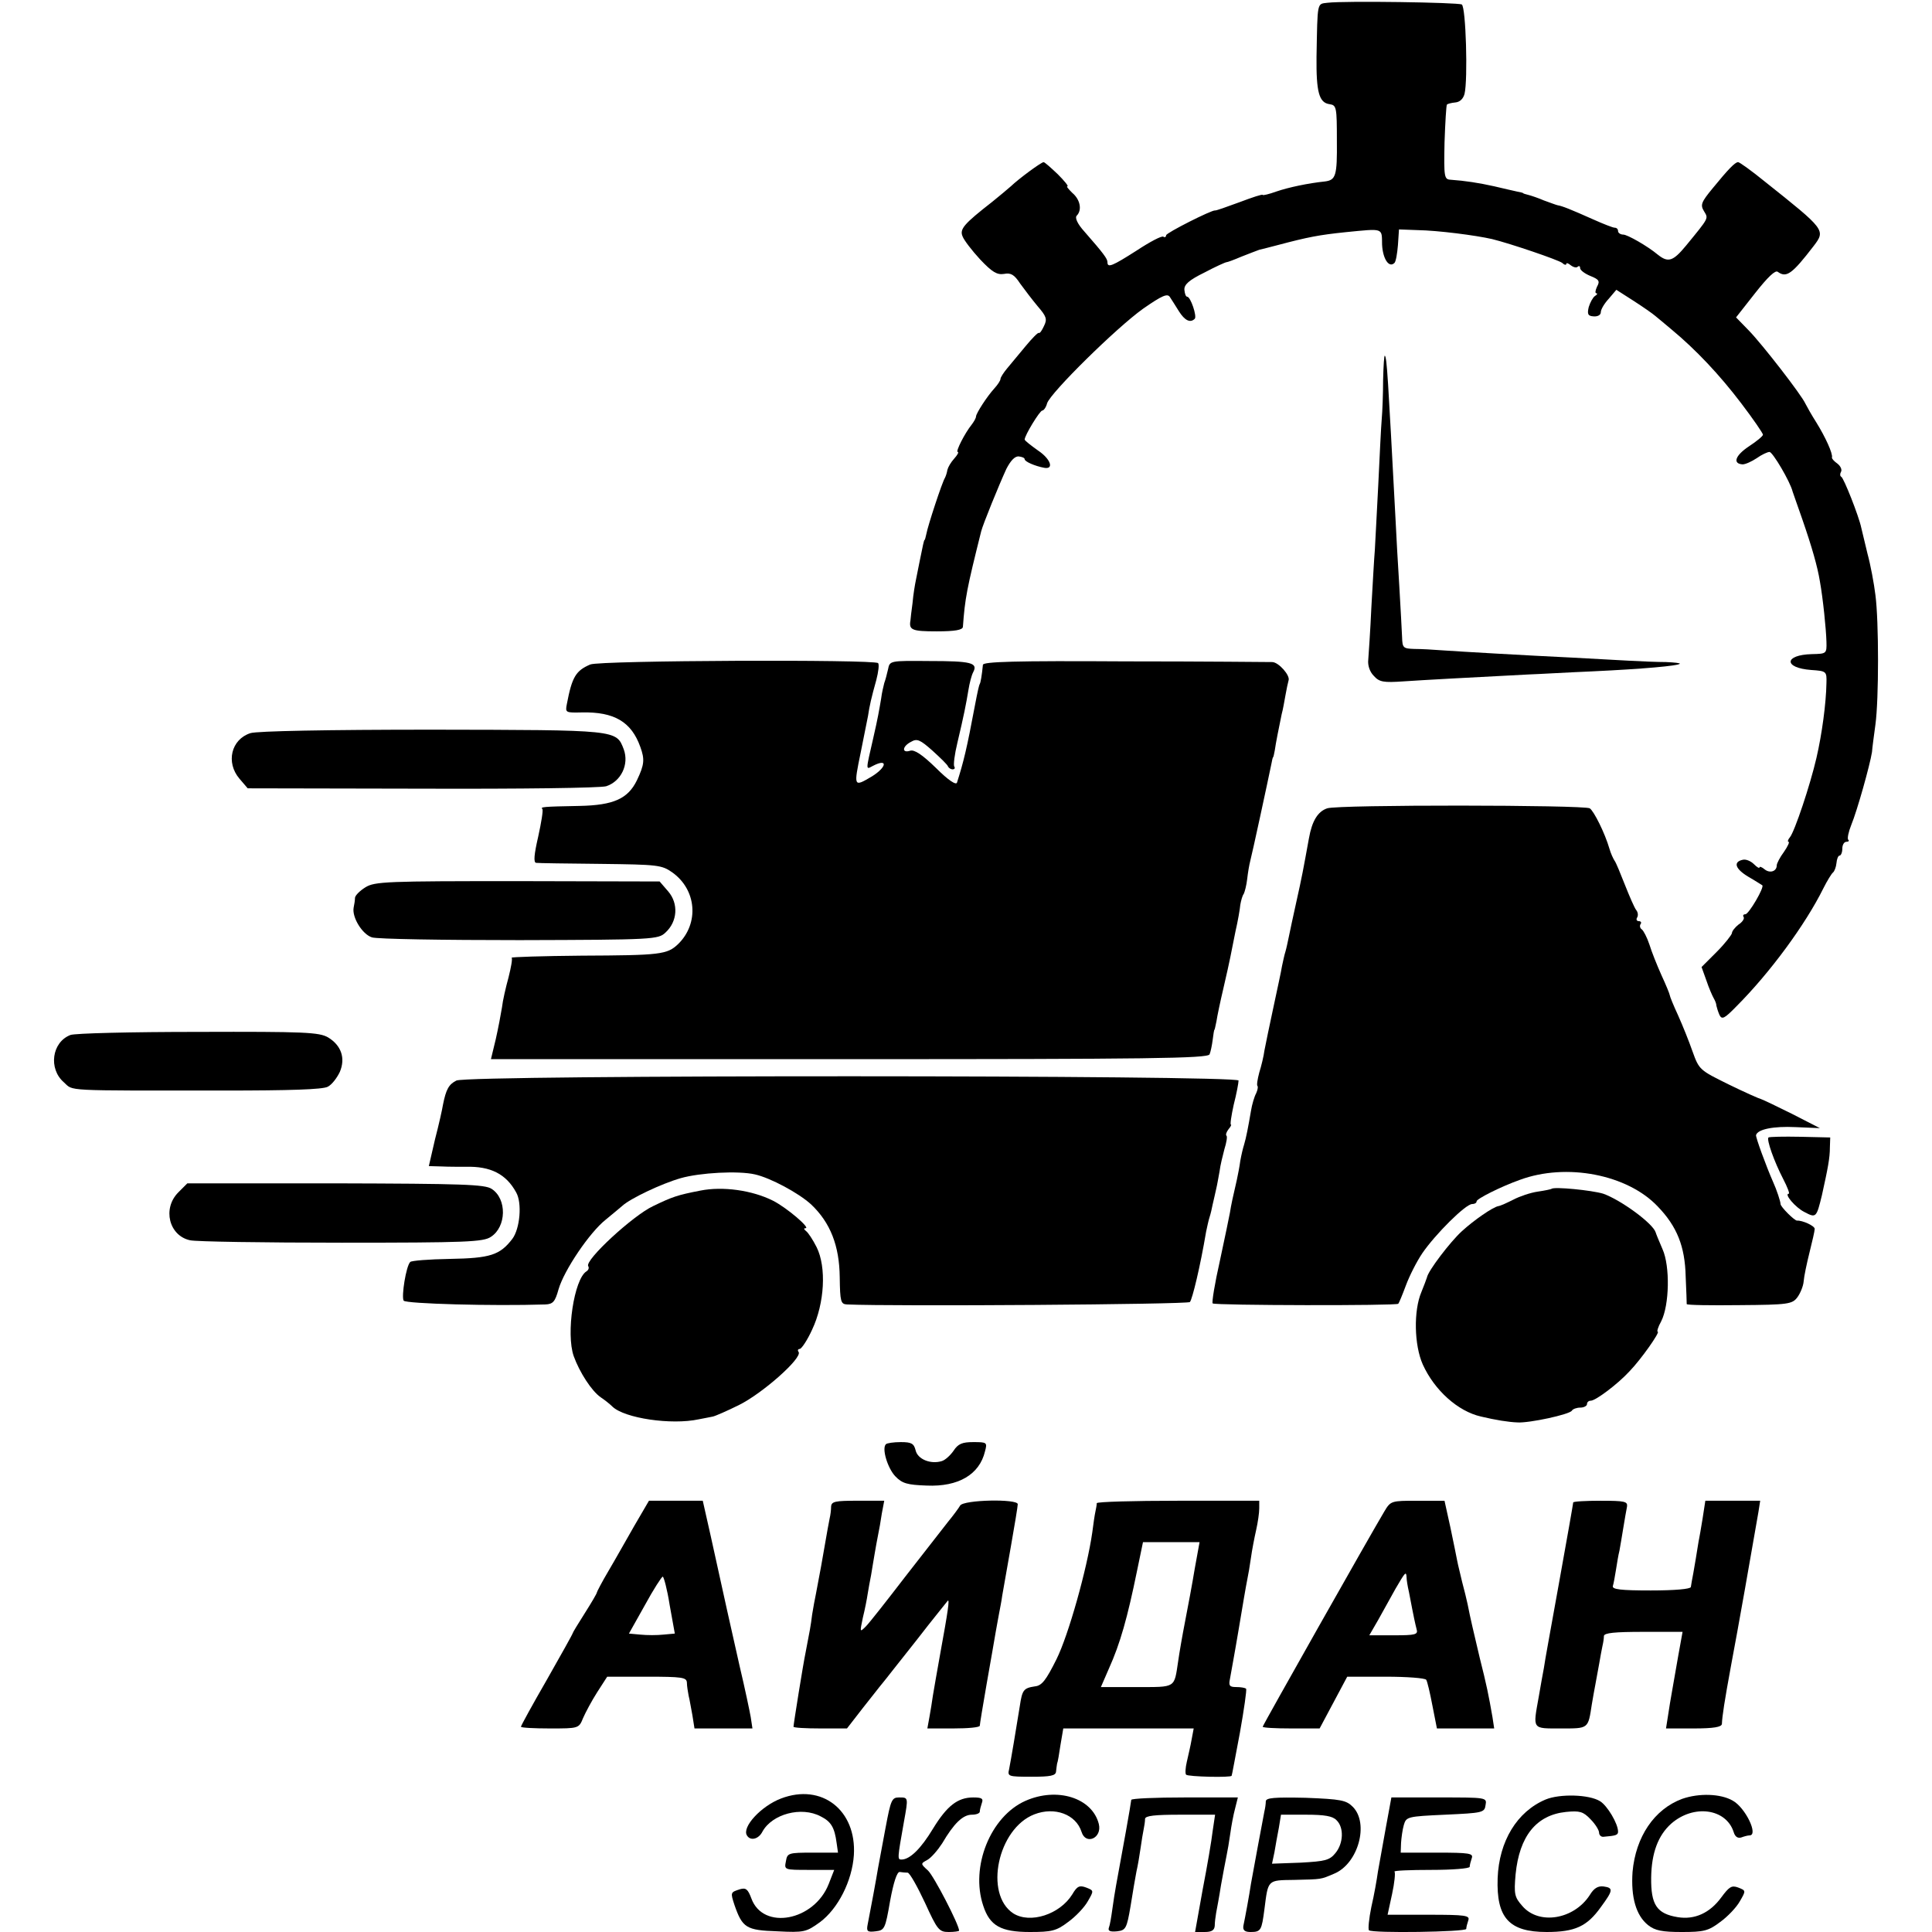 <?xml version="1.0" standalone="no"?>
<!DOCTYPE svg PUBLIC "-//W3C//DTD SVG 20010904//EN"
 "http://www.w3.org/TR/2001/REC-SVG-20010904/DTD/svg10.dtd">
<svg version="1.0" xmlns="http://www.w3.org/2000/svg"
 width="560pt" height="560pt" viewBox="0 0 560 560"
 preserveAspectRatio="xMidYMid meet">
<g transform="translate(0,560) scale(0.1,-0.1)"
fill="#000000" stroke="none">
<path d="M3848 5592 c-31 -4 -29 6 -32 -157 -1 -101 7 -133 38 -137 20 -3 21
-9 21 -106 1 -102 -3 -114 -35 -118 -48 -5 -105 -17 -140 -29 -22 -8 -40 -12
-40 -10 0 3 -30 -7 -67 -21 -38 -14 -69 -25 -71 -24 -9 2 -142 -65 -142 -72 0
-5 -4 -7 -8 -4 -5 3 -39 -15 -77 -40 -72 -46 -85 -51 -85 -34 0 10 -11 25 -67
89 -20 22 -28 40 -22 46 16 16 10 47 -13 66 -11 11 -18 19 -14 19 4 0 -9 16
-28 35 -20 19 -38 35 -41 35 -7 0 -72 -48 -95 -70 -9 -8 -33 -28 -54 -45 -82
-64 -95 -79 -86 -100 4 -11 27 -41 51 -67 35 -37 49 -45 69 -42 20 4 30 -2 47
-28 13 -18 36 -48 51 -66 25 -29 28 -37 18 -57 -6 -13 -12 -22 -15 -20 -2 2
-19 -15 -38 -38 -19 -23 -43 -52 -54 -65 -10 -12 -19 -26 -19 -30 0 -5 -8 -17
-18 -28 -21 -23 -52 -71 -53 -81 0 -5 -6 -15 -12 -23 -21 -26 -48 -80 -41 -80
4 0 -1 -9 -10 -19 -10 -11 -18 -25 -20 -33 -1 -7 -4 -17 -7 -23 -8 -12 -50
-140 -54 -163 -2 -9 -4 -17 -5 -17 -2 0 -5 -16 -14 -60 -3 -16 -8 -41 -11 -55
-3 -14 -8 -44 -10 -68 -3 -23 -6 -46 -6 -50 -5 -28 4 -32 76 -32 53 0 75 4 76
13 6 83 11 109 53 277 5 20 51 133 73 181 12 23 24 37 36 36 9 -1 17 -4 17 -8
0 -7 30 -20 57 -25 29 -5 18 26 -18 50 -21 15 -39 29 -39 32 0 12 44 84 51 84
4 0 11 9 14 21 10 31 201 219 278 274 56 39 71 45 78 34 5 -8 17 -26 26 -41
17 -27 33 -35 46 -22 7 7 -12 64 -22 64 -4 0 -7 9 -8 20 -1 15 13 28 58 50 32
17 61 30 64 30 3 0 22 7 43 16 20 8 44 17 52 20 8 2 33 8 55 14 87 23 118 29
195 37 112 11 105 13 106 -36 2 -41 20 -69 36 -53 4 4 8 27 10 52 l3 45 54 -2
c59 -1 168 -15 216 -26 53 -13 191 -60 203 -69 6 -6 12 -7 12 -3 0 4 6 2 13
-4 8 -6 17 -8 20 -4 4 3 7 2 7 -4 0 -6 13 -16 30 -23 25 -10 28 -15 19 -31 -5
-11 -6 -19 -2 -19 4 0 3 -4 -4 -8 -6 -4 -14 -19 -18 -32 -5 -21 -2 -26 14 -27
12 -1 21 4 21 12 0 8 10 25 23 39 l22 26 50 -32 c28 -18 55 -37 62 -43 6 -5
28 -23 48 -40 70 -58 139 -131 202 -214 35 -46 63 -87 63 -91 0 -4 -18 -19
-41 -34 -39 -26 -48 -50 -18 -52 8 0 26 8 41 18 14 10 31 18 37 18 9 0 60 -86
67 -115 2 -5 14 -41 28 -80 28 -81 44 -137 51 -180 9 -50 18 -138 19 -175 1
-35 0 -35 -42 -36 -81 -2 -83 -40 -2 -46 44 -3 45 -4 44 -38 -1 -59 -13 -148
-29 -217 -18 -78 -63 -213 -77 -230 -6 -7 -7 -13 -4 -13 4 0 -2 -13 -13 -29
-12 -16 -21 -34 -21 -39 0 -18 -20 -24 -35 -12 -8 7 -15 9 -15 6 0 -4 -7 0
-16 9 -9 9 -23 15 -32 13 -29 -6 -23 -26 15 -49 21 -12 39 -24 41 -25 7 -5
-39 -84 -49 -84 -6 0 -8 -4 -5 -8 3 -5 -4 -15 -15 -22 -10 -8 -19 -19 -19 -25
-1 -5 -20 -30 -44 -54 l-44 -44 14 -39 c7 -21 17 -44 21 -51 4 -7 8 -16 8 -22
1 -5 5 -18 9 -27 7 -14 14 -11 49 25 97 97 200 237 252 342 11 22 24 43 28 46
4 3 9 16 10 27 1 12 5 22 9 22 4 0 8 9 8 20 0 11 5 20 12 20 6 0 9 3 5 6 -3 4
1 23 9 43 17 41 54 173 60 211 1 14 6 50 10 80 10 73 10 299 0 375 -4 33 -14
87 -23 120 -8 33 -16 67 -18 75 -7 34 -51 145 -58 148 -4 2 -4 9 -1 14 4 6 -1
17 -10 24 -10 7 -17 15 -16 18 3 11 -19 59 -45 101 -14 22 -28 47 -32 55 -11
25 -125 172 -164 212 l-37 38 55 70 c37 47 59 68 66 62 25 -18 41 -7 104 75
35 46 34 47 -142 187 -38 31 -73 56 -77 56 -9 0 -29 -21 -74 -76 -33 -40 -36
-48 -25 -66 13 -22 16 -17 -52 -100 -38 -46 -52 -50 -82 -26 -30 25 -88 58
-100 58 -8 0 -15 5 -15 10 0 6 -4 10 -10 10 -5 0 -33 11 -62 24 -65 29 -90 39
-103 41 -5 1 -23 8 -40 14 -16 7 -37 14 -45 16 -8 2 -15 4 -15 5 0 1 -8 3 -19
5 -10 2 -39 9 -65 15 -45 10 -84 16 -126 19 -19 1 -20 7 -18 108 2 58 5 108 7
110 2 2 13 5 24 6 13 1 23 10 27 25 10 41 4 252 -8 259 -11 6 -339 11 -389 5z"/>
<path d="M4009 4499 c0 -41 -2 -92 -4 -114 -2 -22 -6 -107 -10 -190 -4 -82 -9
-168 -10 -190 -2 -22 -6 -96 -10 -165 -3 -69 -8 -137 -9 -152 -2 -16 4 -35 16
-47 16 -18 28 -20 86 -16 59 4 187 11 362 20 30 1 114 6 185 9 149 7 248 16
254 22 2 2 -16 4 -40 5 -24 0 -73 2 -109 4 -36 2 -110 6 -165 9 -127 6 -317
17 -375 21 -25 2 -61 4 -80 4 -33 1 -35 3 -36 34 -1 17 -4 84 -8 147 -4 63 -9
151 -11 195 -22 413 -25 469 -31 474 -2 2 -4 -29 -5 -70z"/>
<path d="M1711 3674 c-42 -18 -53 -36 -68 -115 -5 -25 -3 -25 44 -24 93 2 143
-27 169 -100 13 -36 12 -51 -10 -97 -26 -53 -67 -72 -166 -74 -108 -2 -114 -3
-108 -9 3 -3 -3 -39 -12 -80 -12 -52 -14 -75 -6 -76 6 -1 90 -2 186 -3 167 -2
178 -3 209 -25 70 -50 78 -147 17 -207 -32 -31 -52 -33 -280 -34 -114 -1 -206
-4 -203 -6 3 -3 -2 -29 -9 -57 -8 -29 -17 -68 -19 -87 -3 -19 -11 -61 -18 -92
l-14 -58 1039 0 c866 0 1039 2 1044 14 3 7 7 26 9 42 2 16 4 29 5 29 1 0 3 11
6 25 2 14 11 57 20 95 9 39 18 79 20 90 2 11 9 45 15 75 7 30 13 65 14 77 2
12 6 27 10 32 3 6 8 25 10 43 2 18 6 42 9 53 5 18 51 231 61 280 2 11 4 20 5
20 1 0 3 9 5 20 3 22 12 66 20 105 4 14 8 39 11 55 3 17 7 36 9 43 5 14 -28
52 -47 53 -7 0 -199 2 -426 2 -323 2 -412 -1 -413 -10 -3 -31 -7 -53 -9 -55
-2 -3 -6 -20 -14 -62 -24 -128 -33 -164 -52 -224 -2 -9 -25 6 -61 42 -40 39
-63 54 -75 50 -25 -8 -23 13 3 26 17 10 26 6 62 -26 23 -21 44 -41 45 -46 2
-4 8 -8 13 -8 6 0 8 4 5 8 -3 5 1 36 9 69 19 80 25 111 32 153 3 19 9 43 14
52 14 27 -6 32 -128 32 -114 1 -114 1 -119 -24 -3 -14 -8 -32 -11 -40 -2 -8
-7 -28 -9 -45 -6 -35 -9 -54 -23 -115 -22 -96 -22 -91 -1 -80 44 23 41 -3 -2
-30 -54 -32 -54 -32 -33 70 13 65 17 86 21 105 4 28 10 54 24 104 6 23 9 46 5
49 -11 11 -806 8 -834 -4z"/>
<path d="M726 3475 c-56 -18 -72 -85 -32 -132 l24 -28 504 -1 c292 -1 516 2
535 7 43 14 67 63 51 107 -22 57 -16 56 -555 57 -305 0 -508 -4 -527 -10z"/>
<path d="M3847 3257 c-27 -9 -44 -36 -53 -87 -17 -93 -19 -106 -38 -191 -8
-36 -17 -78 -20 -93 -3 -14 -7 -34 -10 -44 -3 -9 -7 -28 -10 -42 -2 -14 -14
-68 -25 -120 -11 -52 -23 -108 -26 -125 -2 -16 -9 -45 -15 -64 -5 -19 -8 -37
-5 -39 2 -3 0 -12 -4 -21 -5 -9 -12 -32 -15 -51 -8 -47 -14 -78 -20 -98 -3 -9
-8 -30 -11 -47 -2 -16 -7 -41 -10 -55 -11 -47 -17 -75 -20 -95 -2 -11 -15 -74
-29 -139 -15 -66 -24 -122 -21 -124 6 -6 534 -7 538 -1 2 2 12 26 22 53 10 27
31 69 48 94 37 54 125 142 144 142 7 0 13 3 13 8 0 7 69 42 125 62 135 50 312
16 400 -77 56 -58 79 -116 81 -203 2 -41 3 -77 3 -80 1 -3 69 -4 153 -3 142 1
153 3 168 23 8 11 17 32 18 46 1 14 9 52 17 84 8 32 15 62 15 68 0 9 -36 25
-51 24 -7 -1 -48 40 -48 48 0 7 -11 41 -22 65 -19 43 -51 130 -49 135 5 17 51
26 114 23 l71 -3 -80 41 c-44 22 -84 41 -90 43 -5 1 -48 20 -95 43 -83 41 -85
42 -104 95 -10 29 -29 76 -42 105 -13 28 -24 55 -24 58 0 3 -11 30 -24 58 -13
29 -29 69 -35 89 -7 21 -17 40 -22 44 -5 3 -7 10 -4 15 4 5 1 9 -5 9 -6 0 -8
5 -5 10 4 6 3 16 -3 23 -5 7 -19 39 -32 72 -13 33 -26 65 -30 70 -4 6 -11 21
-15 35 -13 45 -45 109 -57 117 -17 10 -730 11 -761 0z"/>
<path d="M1059 3028 c-16 -10 -29 -23 -30 -30 0 -7 -2 -20 -4 -29 -5 -28 25
-77 53 -86 15 -5 207 -8 428 -8 389 1 402 2 423 22 35 32 38 84 8 119 l-25 29
-412 1 c-378 0 -414 -1 -441 -18z"/>
<path d="M204 2600 c-54 -21 -64 -98 -19 -137 29 -26 -8 -24 462 -24 193 0
288 3 303 11 12 6 27 26 35 43 17 40 4 77 -34 100 -26 15 -67 17 -378 16 -191
0 -357 -4 -369 -9z"/>
<path d="M1323 2468 c-22 -11 -30 -25 -39 -70 -2 -13 -12 -58 -23 -100 l-18
-78 36 -1 c20 -1 52 -1 71 -1 72 2 117 -21 146 -74 18 -31 11 -106 -11 -135
-36 -47 -64 -56 -181 -58 -60 -1 -112 -5 -115 -9 -12 -12 -26 -100 -19 -112 6
-9 258 -16 411 -11 22 1 28 8 38 44 16 55 90 165 137 202 21 17 42 35 48 40
23 21 113 64 169 80 56 16 167 22 215 11 45 -10 127 -54 163 -87 56 -53 82
-120 83 -211 1 -71 3 -78 21 -79 137 -6 988 0 994 7 7 8 30 103 47 204 3 14 7
33 10 42 3 9 7 26 9 37 3 12 7 31 10 44 3 12 7 36 10 52 2 17 9 45 14 64 6 19
9 37 6 39 -3 3 0 11 6 19 6 7 9 13 7 13 -3 0 1 26 8 58 8 31 14 63 14 70 0 16
-2232 17 -2267 0z"/>
<path d="M5126 2303 c-6 -6 16 -69 43 -121 12 -23 19 -42 16 -42 -15 0 19 -40
45 -53 34 -18 35 -17 51 49 17 77 23 107 23 138 l1 29 -87 2 c-48 1 -89 0 -92
-2z"/>
<path d="M517 2144 c-47 -47 -27 -126 34 -139 17 -4 214 -7 439 -7 361 0 411
2 433 17 45 29 47 110 2 139 -20 13 -84 15 -452 16 l-430 0 -26 -26z"/>
<path d="M2030 2149 c-67 -13 -81 -18 -137 -45 -58 -27 -199 -157 -188 -174 3
-5 1 -11 -5 -15 -36 -22 -60 -181 -37 -246 17 -47 52 -101 78 -119 12 -8 27
-20 34 -27 35 -34 171 -54 250 -37 17 3 35 7 41 8 6 1 41 16 77 34 68 34 182
135 172 153 -4 5 -2 9 3 9 5 0 22 25 36 56 36 76 42 181 13 239 -11 22 -25 43
-31 47 -6 5 -7 8 -1 8 15 0 -55 60 -95 80 -60 30 -145 42 -210 29z"/>
<path d="M4497 2154 c-1 -1 -19 -5 -40 -8 -21 -3 -53 -14 -70 -23 -18 -9 -37
-18 -44 -19 -16 -3 -70 -40 -106 -73 -33 -30 -98 -115 -101 -134 -2 -6 -9 -25
-16 -42 -23 -54 -21 -154 4 -210 34 -75 102 -136 169 -151 42 -10 79 -16 106
-17 34 -2 150 23 157 34 3 5 14 9 25 9 10 0 19 5 19 10 0 6 5 10 11 10 14 0
78 48 112 85 34 35 90 115 82 115 -3 0 1 14 10 30 24 47 26 160 4 209 -10 23
-19 45 -20 49 -8 26 -101 94 -152 112 -33 10 -143 21 -150 14z"/>
<path d="M2568 1414 c-13 -12 5 -70 27 -93 20 -21 35 -25 91 -27 92 -4 153 32
169 99 7 26 6 27 -34 27 -32 0 -44 -5 -57 -25 -9 -13 -24 -27 -34 -30 -32 -10
-70 5 -76 31 -5 20 -12 24 -43 24 -21 0 -40 -3 -43 -6z"/>
<path d="M1839 1178 c-23 -40 -56 -99 -75 -131 -19 -32 -34 -61 -34 -63 0 -3
-16 -30 -35 -60 -19 -30 -35 -56 -35 -58 0 -2 -34 -63 -75 -135 -41 -71 -75
-133 -75 -136 0 -3 38 -5 84 -5 83 0 84 0 96 30 7 16 25 50 41 75 l29 45 115
0 c103 0 115 -2 116 -17 0 -10 3 -27 5 -38 3 -11 7 -37 11 -57 l6 -38 84 0 84
0 -5 33 c-3 17 -17 84 -32 147 -26 116 -43 190 -84 378 l-23 102 -78 0 -78 0
-42 -72z m102 -230 l15 -83 -33 -3 c-18 -2 -48 -2 -67 0 l-33 3 46 82 c25 46
49 83 52 83 3 0 13 -37 20 -82z"/>
<path d="M2409 1233 c0 -10 -2 -25 -4 -33 -3 -15 -5 -25 -25 -140 -6 -30 -12
-66 -15 -80 -3 -14 -8 -41 -11 -60 -4 -33 -7 -48 -19 -110 -7 -33 -35 -208
-35 -215 0 -3 35 -5 78 -5 l77 0 45 58 c25 31 50 64 57 72 7 8 51 65 99 125
47 61 89 112 91 115 6 6 1 -29 -22 -155 -9 -49 -18 -103 -21 -120 -2 -16 -7
-45 -10 -62 l-6 -33 76 0 c42 0 76 3 76 8 0 4 9 59 20 122 11 63 23 130 26
149 3 18 8 43 10 55 2 11 7 35 9 51 3 17 14 80 25 142 11 62 20 117 20 123 0
16 -157 13 -167 -4 -4 -7 -20 -29 -35 -47 -15 -19 -70 -90 -124 -159 -53 -69
-104 -134 -114 -144 -18 -18 -18 -18 -9 25 6 24 12 55 14 69 2 14 7 39 10 55
3 17 7 44 10 60 3 17 7 41 10 55 3 14 8 42 11 63 l7 37 -77 0 c-65 0 -76 -2
-77 -17z"/>
<path d="M3179 1243 c0 -5 -2 -16 -4 -25 -2 -9 -6 -36 -9 -60 -15 -105 -69
-298 -104 -368 -30 -60 -42 -76 -62 -78 -33 -5 -37 -10 -44 -57 -10 -63 -26
-158 -31 -183 -5 -21 -3 -22 65 -22 55 0 70 3 71 15 1 8 2 18 3 23 2 4 6 28
10 55 l8 47 189 0 189 0 -6 -32 c-3 -18 -10 -47 -14 -65 -4 -17 -5 -34 -2 -37
5 -6 132 -9 132 -3 1 1 11 57 24 125 12 67 20 124 18 127 -3 3 -16 5 -29 5
-19 0 -22 4 -18 23 2 12 14 76 25 142 11 66 22 131 25 145 3 14 8 43 11 65 3
22 10 58 15 80 5 22 9 50 9 63 l0 22 -235 0 c-129 0 -235 -3 -236 -7z m284
-190 c-7 -43 -20 -112 -28 -153 -8 -41 -17 -93 -20 -115 -12 -79 -5 -75 -120
-75 l-104 0 23 53 c33 73 54 148 82 285 l17 82 82 0 82 0 -14 -77z"/>
<path d="M4012 1218 c-39 -65 -352 -619 -352 -623 0 -3 37 -5 83 -5 l82 0 40
75 40 75 112 0 c61 0 114 -4 117 -9 3 -4 11 -38 18 -75 l13 -66 83 0 83 0 -5
33 c-11 63 -17 93 -37 172 -19 81 -26 109 -35 155 -3 14 -10 43 -16 65 -5 22
-12 49 -14 60 -2 11 -11 55 -20 98 l-17 77 -78 0 c-77 0 -78 0 -97 -32z m65
-190 c0 -7 3 -26 7 -43 15 -79 18 -91 22 -107 5 -16 -3 -18 -66 -18 l-71 0 26
45 c14 25 36 65 50 90 28 48 31 52 32 33z"/>
<path d="M4560 1245 c0 -3 -18 -105 -40 -227 -22 -123 -43 -236 -45 -253 -3
-16 -10 -54 -15 -84 -17 -95 -20 -91 64 -91 81 0 79 -2 90 70 3 19 8 45 10 56
2 12 7 39 11 60 4 22 8 46 10 54 2 8 4 21 4 28 1 9 31 12 115 12 l113 0 -13
-72 c-7 -40 -15 -86 -18 -103 -3 -16 -8 -47 -11 -67 l-6 -38 80 0 c58 0 81 4
82 13 1 23 7 63 27 172 18 94 61 338 79 443 l5 32 -80 0 -79 0 -8 -52 c-5 -29
-9 -55 -10 -58 -1 -3 -5 -30 -10 -60 -5 -30 -10 -58 -11 -62 -1 -5 -2 -12 -3
-18 -1 -6 -47 -10 -116 -10 -87 0 -113 3 -110 13 2 6 6 28 9 47 3 19 7 44 10
55 2 11 7 40 11 65 4 25 9 53 11 63 2 15 -6 17 -77 17 -43 0 -79 -2 -79 -5z"/>
<path d="M2264 387 c-58 -22 -114 -83 -99 -107 10 -17 34 -11 45 11 28 51 113
74 169 44 30 -15 40 -32 46 -77 l4 -28 -73 0 c-71 0 -74 -1 -78 -25 -5 -25 -5
-25 68 -25 l72 0 -16 -41 c-42 -107 -190 -135 -224 -42 -10 27 -16 32 -33 27
-28 -9 -28 -9 -16 -46 23 -66 34 -73 124 -76 78 -4 84 -2 123 26 53 39 94 120
99 195 8 130 -93 209 -211 164z"/>
<path d="M2972 380 c-101 -45 -160 -191 -122 -304 19 -58 51 -76 135 -76 63 0
77 3 111 29 21 15 47 42 57 60 18 31 18 31 -5 40 -19 7 -26 4 -40 -20 -36 -58
-122 -86 -171 -55 -85 56 -45 246 61 287 59 23 121 0 137 -51 12 -39 60 -18
50 23 -19 76 -121 108 -213 67z"/>
<path d="M4480 384 c-83 -35 -135 -121 -139 -228 -4 -115 33 -156 142 -156 82
0 117 16 157 72 36 49 37 56 8 60 -16 2 -28 -5 -40 -25 -46 -71 -148 -88 -196
-31 -22 25 -24 34 -19 91 11 111 60 172 146 181 40 4 50 1 71 -21 14 -14 25
-32 25 -39 0 -7 6 -13 13 -12 36 3 42 5 42 15 0 23 -31 75 -52 88 -32 20 -117
22 -158 5z"/>
<path d="M4876 386 c-81 -30 -135 -110 -144 -212 -5 -73 10 -126 45 -154 20
-16 41 -20 98 -20 63 0 77 3 111 29 21 15 47 42 57 60 18 31 18 31 -5 40 -19
7 -26 2 -49 -29 -33 -45 -77 -65 -126 -57 -61 10 -78 36 -77 115 1 71 20 122
58 156 65 57 159 44 181 -24 4 -14 12 -19 22 -16 8 3 19 6 24 6 27 0 -12 81
-49 101 -35 20 -97 22 -146 5z"/>
<path d="M2567 303 c-9 -49 -19 -101 -22 -118 -5 -31 -22 -123 -30 -163 -4
-20 -1 -23 23 -20 26 3 28 7 42 88 10 54 20 85 28 84 6 -1 17 -2 23 -2 6 -1
28 -40 50 -87 36 -79 41 -85 69 -85 16 0 30 2 30 4 0 17 -73 158 -90 174 -22
20 -22 20 -2 31 11 6 30 28 43 48 34 58 60 83 86 83 13 0 23 4 23 9 0 5 3 16
6 25 5 13 -1 16 -25 16 -45 0 -76 -24 -117 -91 -35 -58 -67 -89 -91 -89 -12 0
-12 2 7 109 13 72 13 71 -14 71 -21 0 -24 -7 -39 -87z"/>
<path d="M3279 383 c-1 -12 -26 -151 -44 -248 -3 -16 -8 -48 -11 -70 -3 -22
-7 -46 -10 -53 -3 -9 4 -12 24 -10 25 3 28 8 39 73 6 39 14 84 17 100 4 17 9
47 12 68 3 21 7 46 9 55 2 9 4 23 4 30 1 9 28 12 102 12 l101 0 -7 -47 c-3
-27 -16 -103 -29 -170 l-22 -123 28 0 c20 0 28 5 29 18 0 9 2 26 4 37 2 11 9
47 14 80 6 33 13 71 16 85 3 14 8 43 11 65 3 22 9 55 14 73 l8 32 -154 0 c-85
0 -154 -3 -155 -7z"/>
<path d="M3669 379 c0 -8 -2 -21 -4 -29 -4 -19 -33 -177 -39 -210 -2 -14 -7
-43 -11 -65 -4 -22 -9 -48 -11 -57 -2 -13 4 -18 21 -18 30 0 32 5 40 66 11 86
8 84 86 85 82 2 76 1 116 18 70 29 102 146 54 194 -19 19 -34 22 -136 26 -92
2 -115 0 -116 -10z m205 -55 c22 -21 20 -67 -3 -95 -17 -21 -29 -24 -101 -28
l-83 -3 7 33 c3 19 9 51 13 72 l6 37 73 0 c53 0 77 -4 88 -16z"/>
<path d="M4017 303 c-9 -49 -19 -106 -23 -128 -3 -22 -11 -68 -19 -102 -7 -34
-10 -65 -7 -68 9 -9 282 -5 282 4 0 5 3 16 6 25 5 14 -9 16 -114 16 l-120 0
13 60 c7 32 10 62 7 65 -3 3 45 5 106 5 62 0 112 4 112 9 0 5 3 16 6 25 5 14
-7 16 -100 16 l-106 0 1 28 c1 15 4 38 8 52 7 24 10 25 120 30 109 5 114 6
117 28 4 22 3 22 -135 22 l-138 0 -16 -87z"/>
</g>
</svg>
